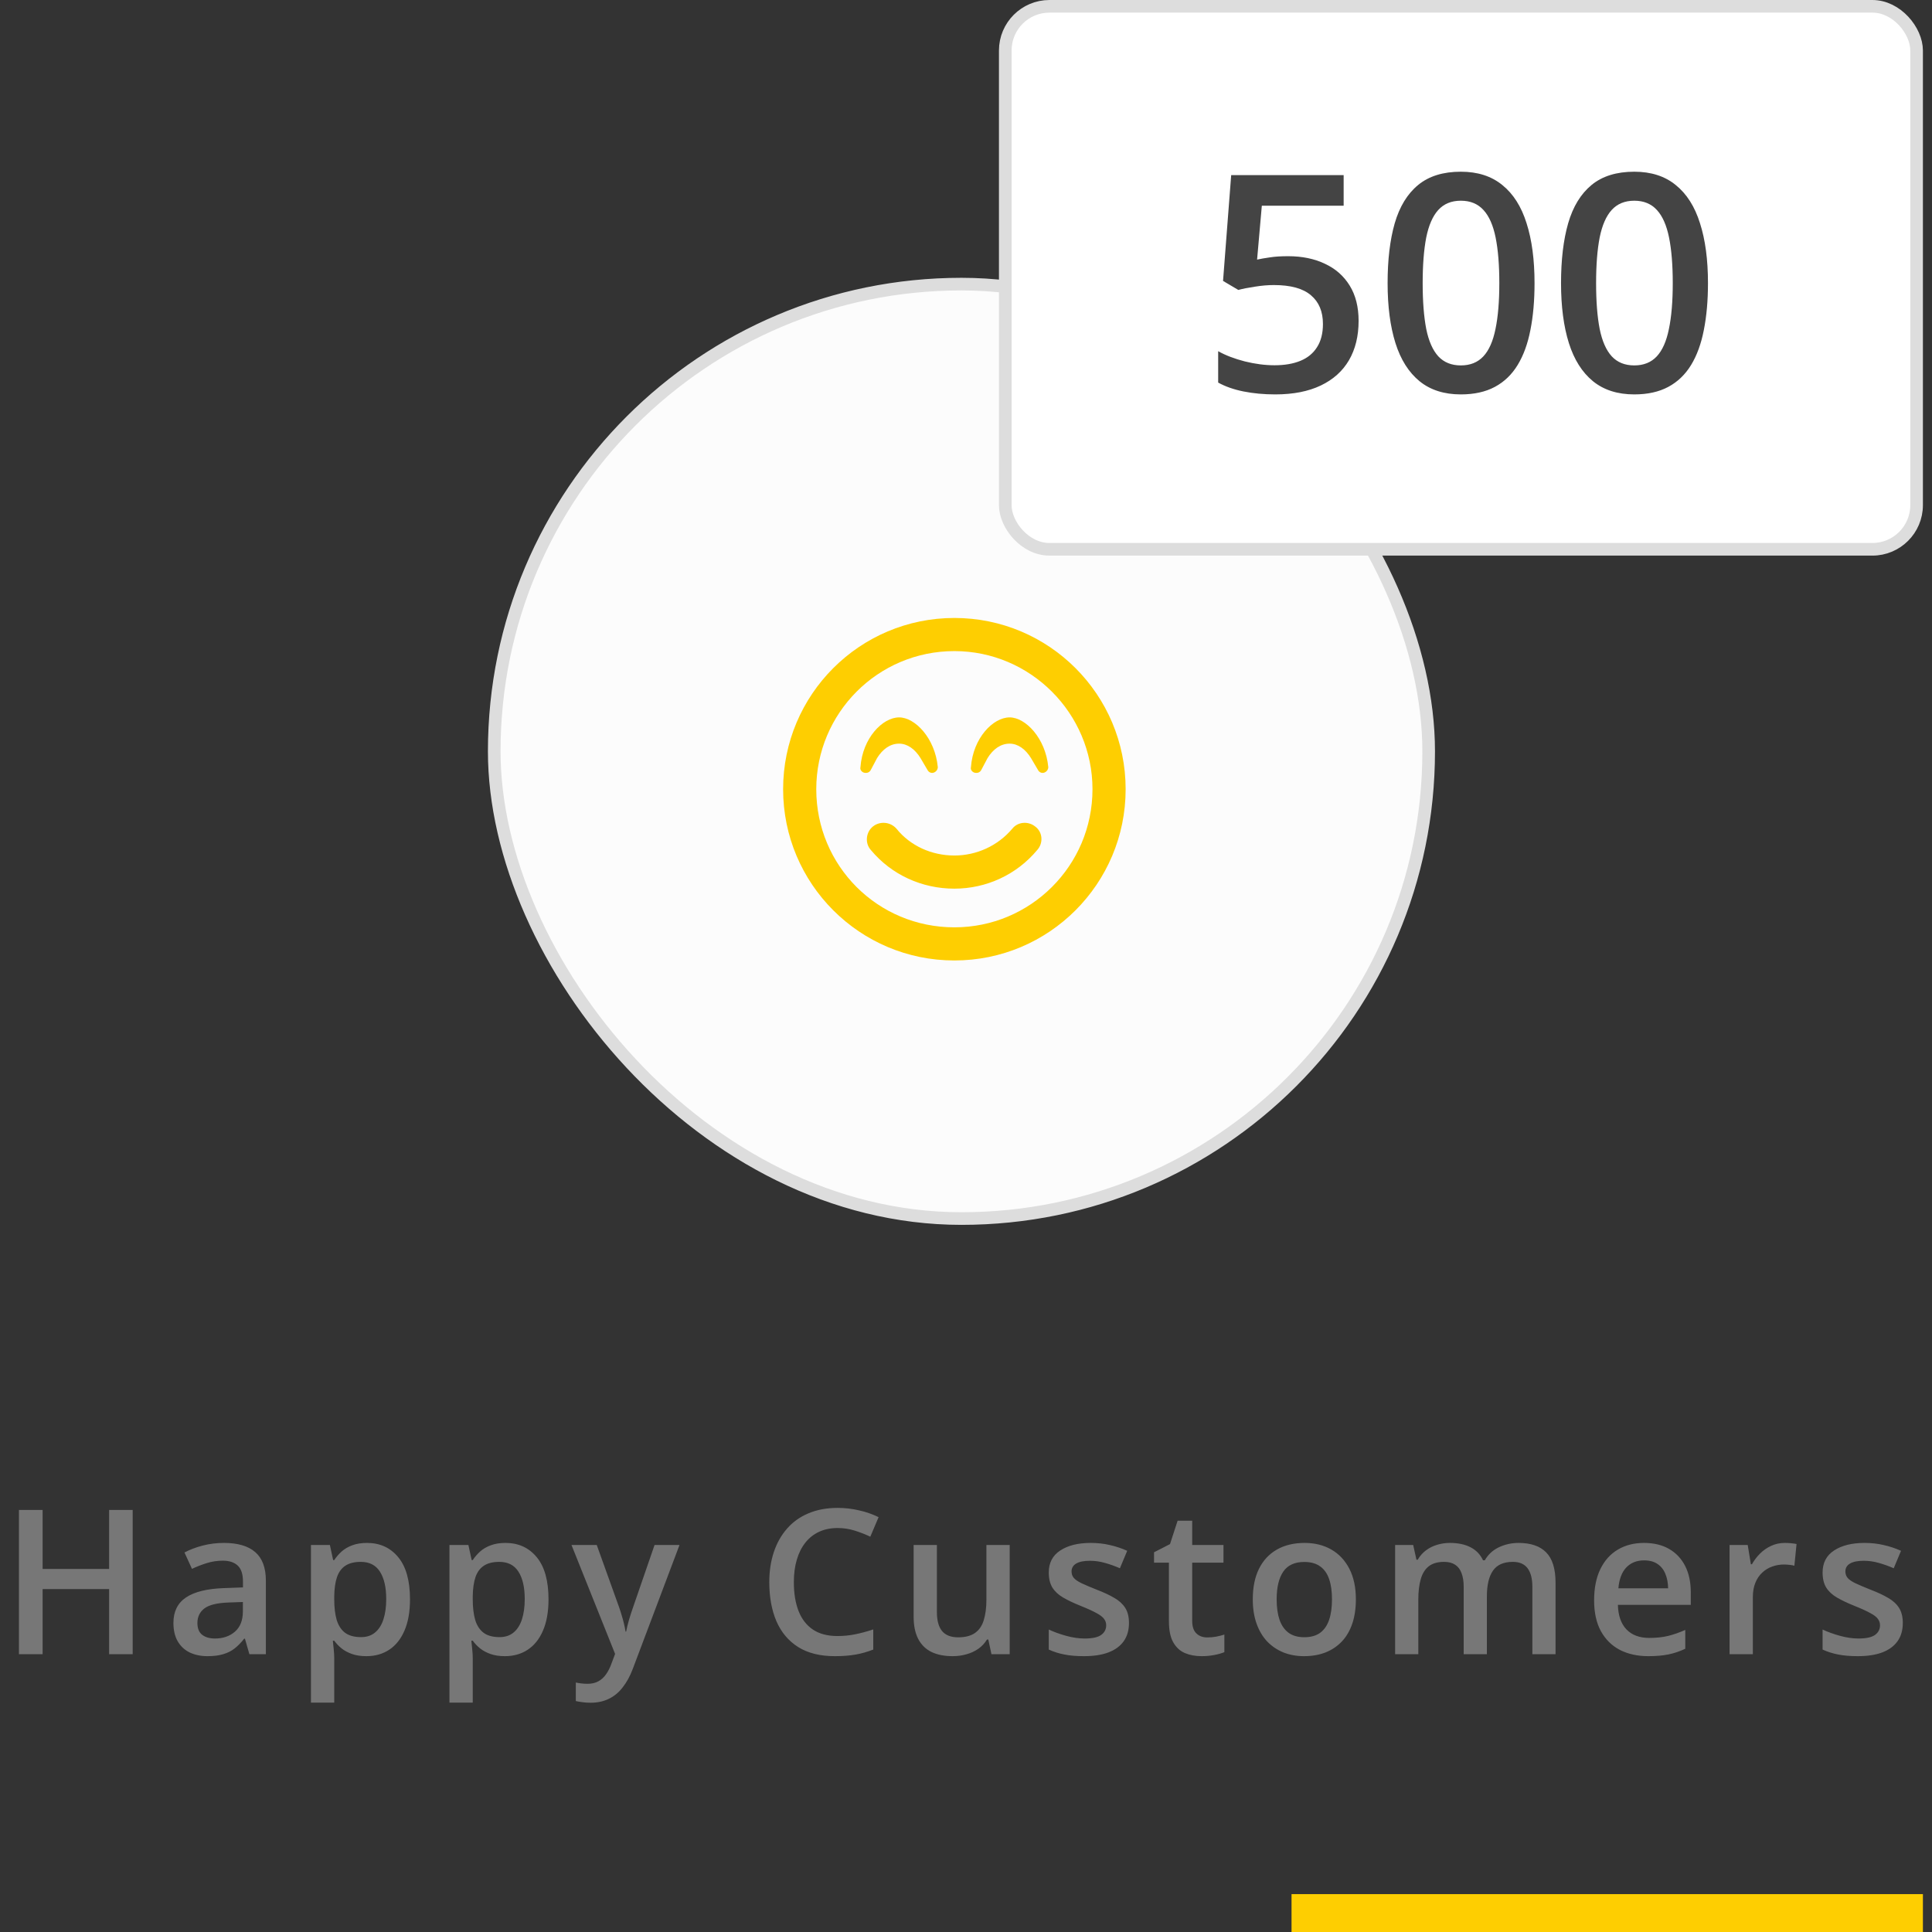 <svg width="153" height="153" viewBox="0 0 153 153" fill="none" xmlns="http://www.w3.org/2000/svg">
<rect x="0" y="0" width="153" height="153" fill="#333333" stroke="none"/>
<rect x="39.14" y="22.5" width="74" height="74" rx="37" fill="#FCFCFC"/>
<path d="M75.58 48.938C83.072 48.938 89.142 55.008 89.142 62.5C89.142 69.992 83.072 76.062 75.58 76.062C68.088 76.062 62.017 69.992 62.017 62.5C62.017 55.008 68.088 48.938 75.58 48.938ZM75.58 73.438C81.596 73.438 86.517 68.57 86.517 62.5C86.517 56.484 81.596 51.562 75.58 51.562C69.51 51.562 64.642 56.484 64.642 62.5C64.642 68.57 69.51 73.438 75.58 73.438ZM80.174 65.617C80.611 65.07 81.432 65.016 81.978 65.453C82.58 65.891 82.635 66.766 82.142 67.312C80.502 69.281 78.096 70.375 75.58 70.375C73.01 70.375 70.603 69.281 68.963 67.312C68.471 66.766 68.58 65.891 69.127 65.453C69.674 65.016 70.494 65.07 70.986 65.617C72.08 66.984 73.775 67.75 75.58 67.75C77.33 67.75 79.025 66.984 80.174 65.617ZM69.455 60.039L68.963 60.969C68.853 61.188 68.635 61.242 68.416 61.188C68.252 61.133 68.088 60.969 68.142 60.75C68.307 58.453 69.892 56.812 71.205 56.812C72.463 56.812 74.049 58.453 74.267 60.75C74.267 60.969 74.103 61.133 73.939 61.188C73.775 61.242 73.557 61.188 73.447 60.969L72.9 60.039C72.463 59.328 71.861 58.891 71.205 58.891C70.494 58.891 69.892 59.328 69.455 60.039ZM79.955 56.812C81.213 56.812 82.799 58.453 83.017 60.75C83.017 60.969 82.853 61.133 82.689 61.188C82.525 61.242 82.307 61.188 82.197 60.969L81.65 60.039C81.213 59.328 80.611 58.891 79.955 58.891C79.244 58.891 78.642 59.328 78.205 60.039L77.713 60.969C77.603 61.188 77.385 61.242 77.166 61.188C77.002 61.133 76.838 60.969 76.892 60.75C77.057 58.453 78.642 56.812 79.955 56.812Z" fill="#FECE01"/>
<rect x="39.14" y="22.5" width="74" height="74" rx="37" stroke="#DDDDDD"/>
<rect x="79.61" y="0.5" width="72.17" height="43" rx="3.5" fill="white"/>
<path d="M102.013 20.289C103.114 20.289 104.083 20.488 104.919 20.887C105.763 21.277 106.419 21.855 106.888 22.621C107.356 23.379 107.591 24.309 107.591 25.41C107.591 26.613 107.337 27.652 106.829 28.527C106.321 29.395 105.575 30.062 104.591 30.531C103.606 31 102.407 31.234 100.993 31.234C100.095 31.234 99.255 31.156 98.474 31C97.7 30.844 97.032 30.609 96.47 30.297V27.812C97.056 28.141 97.759 28.41 98.579 28.621C99.399 28.824 100.185 28.926 100.935 28.926C101.731 28.926 102.415 28.809 102.985 28.574C103.556 28.34 103.993 27.98 104.298 27.496C104.61 27.012 104.767 26.398 104.767 25.656C104.767 24.672 104.45 23.914 103.817 23.383C103.192 22.844 102.212 22.574 100.876 22.574C100.407 22.574 99.907 22.617 99.376 22.703C98.853 22.781 98.415 22.867 98.064 22.961L96.856 22.246L97.501 13.867H106.407V16.293H99.927L99.552 20.559C99.833 20.496 100.169 20.438 100.56 20.383C100.95 20.32 101.435 20.289 102.013 20.289ZM121.524 22.422C121.524 23.805 121.415 25.043 121.196 26.137C120.985 27.223 120.649 28.145 120.188 28.902C119.728 29.66 119.126 30.238 118.384 30.637C117.642 31.035 116.743 31.234 115.688 31.234C114.368 31.234 113.278 30.887 112.419 30.191C111.56 29.488 110.923 28.48 110.509 27.168C110.095 25.848 109.888 24.266 109.888 22.422C109.888 20.578 110.075 19 110.45 17.688C110.833 16.367 111.45 15.355 112.302 14.652C113.153 13.949 114.282 13.598 115.688 13.598C117.017 13.598 118.11 13.949 118.97 14.652C119.837 15.348 120.478 16.355 120.892 17.676C121.313 18.988 121.524 20.57 121.524 22.422ZM112.665 22.422C112.665 23.867 112.759 25.074 112.946 26.043C113.142 27.012 113.462 27.738 113.907 28.223C114.353 28.699 114.946 28.938 115.688 28.938C116.431 28.938 117.024 28.699 117.47 28.223C117.915 27.746 118.235 27.023 118.431 26.055C118.634 25.086 118.735 23.875 118.735 22.422C118.735 20.984 118.638 19.781 118.442 18.812C118.247 17.844 117.927 17.117 117.481 16.633C117.036 16.141 116.438 15.895 115.688 15.895C114.938 15.895 114.341 16.141 113.896 16.633C113.458 17.117 113.142 17.844 112.946 18.812C112.759 19.781 112.665 20.984 112.665 22.422ZM135.259 22.422C135.259 23.805 135.149 25.043 134.931 26.137C134.72 27.223 134.384 28.145 133.923 28.902C133.462 29.66 132.86 30.238 132.118 30.637C131.376 31.035 130.478 31.234 129.423 31.234C128.103 31.234 127.013 30.887 126.153 30.191C125.294 29.488 124.657 28.48 124.243 27.168C123.829 25.848 123.622 24.266 123.622 22.422C123.622 20.578 123.81 19 124.185 17.688C124.567 16.367 125.185 15.355 126.036 14.652C126.888 13.949 128.017 13.598 129.423 13.598C130.751 13.598 131.845 13.949 132.704 14.652C133.571 15.348 134.212 16.355 134.626 17.676C135.048 18.988 135.259 20.57 135.259 22.422ZM126.399 22.422C126.399 23.867 126.493 25.074 126.681 26.043C126.876 27.012 127.196 27.738 127.642 28.223C128.087 28.699 128.681 28.938 129.423 28.938C130.165 28.938 130.759 28.699 131.204 28.223C131.649 27.746 131.97 27.023 132.165 26.055C132.368 25.086 132.47 23.875 132.47 22.422C132.47 20.984 132.372 19.781 132.177 18.812C131.981 17.844 131.661 17.117 131.216 16.633C130.771 16.141 130.173 15.895 129.423 15.895C128.673 15.895 128.075 16.141 127.63 16.633C127.192 17.117 126.876 17.844 126.681 18.812C126.493 19.781 126.399 20.984 126.399 22.422Z" fill="#444444"/>
<rect x="79.61" y="0.5" width="72.17" height="43" rx="3.5" stroke="#DDDDDD"/>
<path d="M10.508 131H8.641V125.844H3.375V131H1.5V119.578H3.375V124.25H8.641V119.578H10.508V131ZM17.734 122.188C18.828 122.188 19.654 122.43 20.211 122.914C20.773 123.398 21.055 124.154 21.055 125.18V131H19.75L19.398 129.773H19.336C19.091 130.086 18.838 130.344 18.578 130.547C18.318 130.75 18.016 130.901 17.672 131C17.333 131.104 16.919 131.156 16.43 131.156C15.914 131.156 15.453 131.062 15.047 130.875C14.641 130.682 14.32 130.391 14.086 130C13.852 129.609 13.734 129.115 13.734 128.516C13.734 127.625 14.065 126.956 14.727 126.508C15.393 126.06 16.398 125.812 17.742 125.766L19.242 125.711V125.258C19.242 124.659 19.102 124.232 18.82 123.977C18.544 123.721 18.154 123.594 17.648 123.594C17.216 123.594 16.797 123.656 16.391 123.781C15.984 123.906 15.588 124.06 15.203 124.242L14.609 122.945C15.031 122.721 15.51 122.539 16.047 122.398C16.588 122.258 17.151 122.188 17.734 122.188ZM19.234 126.867L18.117 126.906C17.201 126.938 16.557 127.094 16.188 127.375C15.818 127.656 15.633 128.042 15.633 128.531C15.633 128.958 15.76 129.271 16.016 129.469C16.271 129.661 16.607 129.758 17.023 129.758C17.659 129.758 18.185 129.578 18.602 129.219C19.023 128.854 19.234 128.32 19.234 127.617V126.867ZM29.062 122.188C30.088 122.188 30.912 122.562 31.531 123.312C32.156 124.062 32.469 125.177 32.469 126.656C32.469 127.635 32.323 128.461 32.031 129.133C31.745 129.799 31.341 130.305 30.82 130.648C30.305 130.987 29.703 131.156 29.016 131.156C28.578 131.156 28.198 131.099 27.875 130.984C27.552 130.87 27.276 130.721 27.047 130.539C26.818 130.352 26.625 130.148 26.469 129.93H26.359C26.385 130.138 26.409 130.37 26.43 130.625C26.456 130.875 26.469 131.104 26.469 131.312V134.836H24.625V122.352H26.125L26.383 123.547H26.469C26.63 123.302 26.826 123.076 27.055 122.867C27.289 122.659 27.57 122.495 27.898 122.375C28.232 122.25 28.62 122.188 29.062 122.188ZM28.57 123.688C28.065 123.688 27.659 123.789 27.352 123.992C27.049 124.19 26.828 124.49 26.688 124.891C26.552 125.292 26.479 125.794 26.469 126.398V126.656C26.469 127.297 26.534 127.841 26.664 128.289C26.799 128.732 27.021 129.07 27.328 129.305C27.641 129.534 28.062 129.648 28.594 129.648C29.042 129.648 29.412 129.526 29.703 129.281C30 129.036 30.221 128.688 30.367 128.234C30.513 127.781 30.586 127.247 30.586 126.633C30.586 125.701 30.419 124.977 30.086 124.461C29.758 123.945 29.253 123.688 28.57 123.688ZM40.031 122.188C41.057 122.188 41.88 122.562 42.5 123.312C43.125 124.062 43.438 125.177 43.438 126.656C43.438 127.635 43.292 128.461 43 129.133C42.714 129.799 42.31 130.305 41.789 130.648C41.273 130.987 40.672 131.156 39.984 131.156C39.547 131.156 39.167 131.099 38.844 130.984C38.521 130.87 38.245 130.721 38.016 130.539C37.786 130.352 37.594 130.148 37.438 129.93H37.328C37.354 130.138 37.378 130.37 37.398 130.625C37.425 130.875 37.438 131.104 37.438 131.312V134.836H35.594V122.352H37.094L37.352 123.547H37.438C37.599 123.302 37.794 123.076 38.023 122.867C38.258 122.659 38.539 122.495 38.867 122.375C39.2 122.25 39.589 122.188 40.031 122.188ZM39.539 123.688C39.034 123.688 38.628 123.789 38.32 123.992C38.018 124.19 37.797 124.49 37.656 124.891C37.521 125.292 37.448 125.794 37.438 126.398V126.656C37.438 127.297 37.503 127.841 37.633 128.289C37.768 128.732 37.99 129.07 38.297 129.305C38.609 129.534 39.031 129.648 39.562 129.648C40.01 129.648 40.38 129.526 40.672 129.281C40.969 129.036 41.19 128.688 41.336 128.234C41.482 127.781 41.555 127.247 41.555 126.633C41.555 125.701 41.388 124.977 41.055 124.461C40.727 123.945 40.221 123.688 39.539 123.688ZM45.258 122.352H47.258L49.031 127.289C49.109 127.513 49.18 127.734 49.242 127.953C49.31 128.167 49.367 128.378 49.414 128.586C49.466 128.794 49.508 129.003 49.539 129.211H49.586C49.638 128.94 49.711 128.638 49.805 128.305C49.904 127.966 50.013 127.628 50.133 127.289L51.836 122.352H53.812L50.102 132.188C49.888 132.75 49.625 133.229 49.312 133.625C49.005 134.026 48.641 134.328 48.219 134.531C47.797 134.74 47.315 134.844 46.773 134.844C46.513 134.844 46.286 134.828 46.094 134.797C45.901 134.771 45.737 134.742 45.602 134.711V133.242C45.711 133.268 45.849 133.292 46.016 133.312C46.182 133.333 46.354 133.344 46.531 133.344C46.859 133.344 47.143 133.279 47.383 133.148C47.622 133.018 47.825 132.833 47.992 132.594C48.159 132.359 48.297 132.091 48.406 131.789L48.711 130.977L45.258 122.352ZM66.336 121.008C65.789 121.008 65.299 121.107 64.867 121.305C64.44 121.503 64.078 121.789 63.781 122.164C63.484 122.534 63.258 122.984 63.102 123.516C62.945 124.042 62.867 124.635 62.867 125.297C62.867 126.182 62.992 126.945 63.242 127.586C63.492 128.221 63.872 128.711 64.383 129.055C64.893 129.393 65.539 129.562 66.32 129.562C66.805 129.562 67.276 129.516 67.734 129.422C68.193 129.328 68.667 129.201 69.156 129.039V130.633C68.693 130.815 68.224 130.948 67.75 131.031C67.276 131.115 66.729 131.156 66.109 131.156C64.943 131.156 63.974 130.914 63.203 130.43C62.438 129.945 61.865 129.263 61.484 128.383C61.109 127.503 60.922 126.471 60.922 125.289C60.922 124.424 61.042 123.633 61.281 122.914C61.521 122.195 61.87 121.576 62.328 121.055C62.786 120.529 63.352 120.125 64.023 119.844C64.701 119.557 65.474 119.414 66.344 119.414C66.917 119.414 67.479 119.479 68.031 119.609C68.588 119.734 69.104 119.914 69.578 120.148L68.922 121.695C68.526 121.508 68.112 121.346 67.68 121.211C67.247 121.076 66.799 121.008 66.336 121.008ZM79.961 122.352V131H78.516L78.266 129.836H78.164C77.982 130.133 77.75 130.38 77.469 130.578C77.188 130.771 76.875 130.914 76.531 131.008C76.188 131.107 75.826 131.156 75.445 131.156C74.794 131.156 74.237 131.047 73.773 130.828C73.315 130.604 72.963 130.26 72.719 129.797C72.474 129.333 72.352 128.734 72.352 128V122.352H74.195V127.656C74.195 128.328 74.331 128.831 74.602 129.164C74.878 129.497 75.305 129.664 75.883 129.664C76.44 129.664 76.883 129.549 77.211 129.32C77.539 129.091 77.771 128.753 77.906 128.305C78.047 127.857 78.117 127.307 78.117 126.656V122.352H79.961ZM89.406 128.531C89.406 129.099 89.268 129.578 88.992 129.969C88.716 130.359 88.312 130.656 87.781 130.859C87.255 131.057 86.609 131.156 85.844 131.156C85.24 131.156 84.719 131.112 84.281 131.023C83.849 130.94 83.44 130.81 83.055 130.633V129.047C83.466 129.24 83.927 129.406 84.438 129.547C84.953 129.688 85.44 129.758 85.898 129.758C86.503 129.758 86.938 129.664 87.203 129.477C87.469 129.284 87.602 129.029 87.602 128.711C87.602 128.523 87.547 128.357 87.438 128.211C87.333 128.06 87.135 127.906 86.844 127.75C86.557 127.589 86.135 127.396 85.578 127.172C85.031 126.953 84.57 126.734 84.195 126.516C83.82 126.297 83.537 126.034 83.344 125.727C83.151 125.414 83.055 125.016 83.055 124.531C83.055 123.766 83.357 123.185 83.961 122.789C84.57 122.388 85.375 122.188 86.375 122.188C86.906 122.188 87.406 122.242 87.875 122.352C88.349 122.456 88.812 122.609 89.266 122.812L88.688 124.195C88.297 124.023 87.904 123.883 87.508 123.773C87.117 123.659 86.719 123.602 86.312 123.602C85.838 123.602 85.477 123.674 85.227 123.82C84.982 123.966 84.859 124.174 84.859 124.445C84.859 124.648 84.919 124.82 85.039 124.961C85.159 125.102 85.365 125.242 85.656 125.383C85.953 125.523 86.365 125.698 86.891 125.906C87.406 126.104 87.852 126.312 88.227 126.531C88.607 126.745 88.898 127.008 89.102 127.32C89.305 127.633 89.406 128.036 89.406 128.531ZM95.609 129.672C95.849 129.672 96.086 129.651 96.32 129.609C96.555 129.562 96.768 129.508 96.961 129.445V130.836C96.758 130.924 96.495 131 96.172 131.062C95.849 131.125 95.513 131.156 95.164 131.156C94.674 131.156 94.234 131.076 93.844 130.914C93.453 130.747 93.143 130.464 92.914 130.062C92.685 129.661 92.57 129.107 92.57 128.398V123.75H91.391V122.93L92.656 122.281L93.258 120.43H94.414V122.352H96.891V123.75H94.414V128.375C94.414 128.812 94.523 129.138 94.742 129.352C94.961 129.565 95.25 129.672 95.609 129.672ZM107.375 126.656C107.375 127.375 107.281 128.013 107.094 128.57C106.906 129.128 106.633 129.599 106.273 129.984C105.914 130.365 105.482 130.656 104.977 130.859C104.471 131.057 103.901 131.156 103.266 131.156C102.672 131.156 102.128 131.057 101.633 130.859C101.138 130.656 100.708 130.365 100.344 129.984C99.984 129.599 99.706 129.128 99.508 128.57C99.31 128.013 99.211 127.375 99.211 126.656C99.211 125.703 99.375 124.896 99.703 124.234C100.036 123.568 100.51 123.06 101.125 122.711C101.74 122.362 102.471 122.188 103.32 122.188C104.117 122.188 104.82 122.362 105.43 122.711C106.039 123.06 106.516 123.568 106.859 124.234C107.203 124.901 107.375 125.708 107.375 126.656ZM101.102 126.656C101.102 127.286 101.177 127.826 101.328 128.273C101.484 128.721 101.724 129.065 102.047 129.305C102.37 129.539 102.786 129.656 103.297 129.656C103.807 129.656 104.224 129.539 104.547 129.305C104.87 129.065 105.107 128.721 105.258 128.273C105.409 127.826 105.484 127.286 105.484 126.656C105.484 126.026 105.409 125.492 105.258 125.055C105.107 124.612 104.87 124.276 104.547 124.047C104.224 123.812 103.805 123.695 103.289 123.695C102.529 123.695 101.974 123.951 101.625 124.461C101.276 124.971 101.102 125.703 101.102 126.656ZM120.258 122.188C121.227 122.188 121.956 122.438 122.445 122.938C122.94 123.438 123.188 124.24 123.188 125.344V131H121.352V125.672C121.352 125.016 121.224 124.521 120.969 124.188C120.714 123.854 120.326 123.688 119.805 123.688C119.076 123.688 118.549 123.922 118.227 124.391C117.909 124.854 117.75 125.529 117.75 126.414V131H115.914V125.672C115.914 125.234 115.857 124.87 115.742 124.578C115.633 124.281 115.464 124.06 115.234 123.914C115.005 123.763 114.716 123.688 114.367 123.688C113.862 123.688 113.458 123.802 113.156 124.031C112.859 124.26 112.646 124.599 112.516 125.047C112.385 125.49 112.32 126.034 112.32 126.68V131H110.484V122.352H111.914L112.172 123.516H112.273C112.451 123.214 112.669 122.966 112.93 122.773C113.195 122.576 113.49 122.43 113.812 122.336C114.135 122.237 114.471 122.188 114.82 122.188C115.466 122.188 116.01 122.302 116.453 122.531C116.896 122.755 117.227 123.099 117.445 123.562H117.586C117.857 123.094 118.234 122.747 118.719 122.523C119.203 122.299 119.716 122.188 120.258 122.188ZM130.195 122.188C130.966 122.188 131.628 122.346 132.18 122.664C132.732 122.982 133.156 123.432 133.453 124.016C133.75 124.599 133.898 125.297 133.898 126.109V127.094H128.125C128.146 127.932 128.37 128.578 128.797 129.031C129.229 129.484 129.833 129.711 130.609 129.711C131.161 129.711 131.656 129.659 132.094 129.555C132.536 129.445 132.992 129.286 133.461 129.078V130.57C133.029 130.773 132.589 130.922 132.141 131.016C131.693 131.109 131.156 131.156 130.531 131.156C129.682 131.156 128.935 130.992 128.289 130.664C127.648 130.331 127.146 129.836 126.781 129.18C126.422 128.523 126.242 127.708 126.242 126.734C126.242 125.766 126.406 124.943 126.734 124.266C127.062 123.589 127.523 123.073 128.117 122.719C128.711 122.365 129.404 122.188 130.195 122.188ZM130.195 123.57C129.617 123.57 129.148 123.758 128.789 124.133C128.435 124.508 128.227 125.057 128.164 125.781H132.102C132.096 125.349 132.023 124.966 131.883 124.633C131.747 124.299 131.539 124.039 131.258 123.852C130.982 123.664 130.628 123.57 130.195 123.57ZM141.352 122.188C141.497 122.188 141.656 122.195 141.828 122.211C142 122.227 142.148 122.247 142.273 122.273L142.102 123.992C141.992 123.961 141.857 123.938 141.695 123.922C141.539 123.906 141.398 123.898 141.273 123.898C140.945 123.898 140.633 123.953 140.336 124.062C140.039 124.167 139.776 124.328 139.547 124.547C139.318 124.76 139.138 125.029 139.008 125.352C138.878 125.674 138.812 126.049 138.812 126.477V131H136.969V122.352H138.406L138.656 123.875H138.742C138.914 123.568 139.128 123.286 139.383 123.031C139.638 122.776 139.93 122.573 140.258 122.422C140.591 122.266 140.956 122.188 141.352 122.188ZM150.688 128.531C150.688 129.099 150.549 129.578 150.273 129.969C149.997 130.359 149.594 130.656 149.062 130.859C148.536 131.057 147.891 131.156 147.125 131.156C146.521 131.156 146 131.112 145.562 131.023C145.13 130.94 144.721 130.81 144.336 130.633V129.047C144.747 129.24 145.208 129.406 145.719 129.547C146.234 129.688 146.721 129.758 147.18 129.758C147.784 129.758 148.219 129.664 148.484 129.477C148.75 129.284 148.883 129.029 148.883 128.711C148.883 128.523 148.828 128.357 148.719 128.211C148.615 128.06 148.417 127.906 148.125 127.75C147.839 127.589 147.417 127.396 146.859 127.172C146.312 126.953 145.852 126.734 145.477 126.516C145.102 126.297 144.818 126.034 144.625 125.727C144.432 125.414 144.336 125.016 144.336 124.531C144.336 123.766 144.638 123.185 145.242 122.789C145.852 122.388 146.656 122.188 147.656 122.188C148.188 122.188 148.688 122.242 149.156 122.352C149.63 122.456 150.094 122.609 150.547 122.812L149.969 124.195C149.578 124.023 149.185 123.883 148.789 123.773C148.398 123.659 148 123.602 147.594 123.602C147.12 123.602 146.758 123.674 146.508 123.82C146.263 123.966 146.141 124.174 146.141 124.445C146.141 124.648 146.201 124.82 146.32 124.961C146.44 125.102 146.646 125.242 146.938 125.383C147.234 125.523 147.646 125.698 148.172 125.906C148.688 126.104 149.133 126.312 149.508 126.531C149.888 126.745 150.18 127.008 150.383 127.32C150.586 127.633 150.688 128.036 150.688 128.531Z" fill="#777777"/>
<rect x="102.28" y="150" width="50" height="3" fill="#FECE01"/>
</svg>
